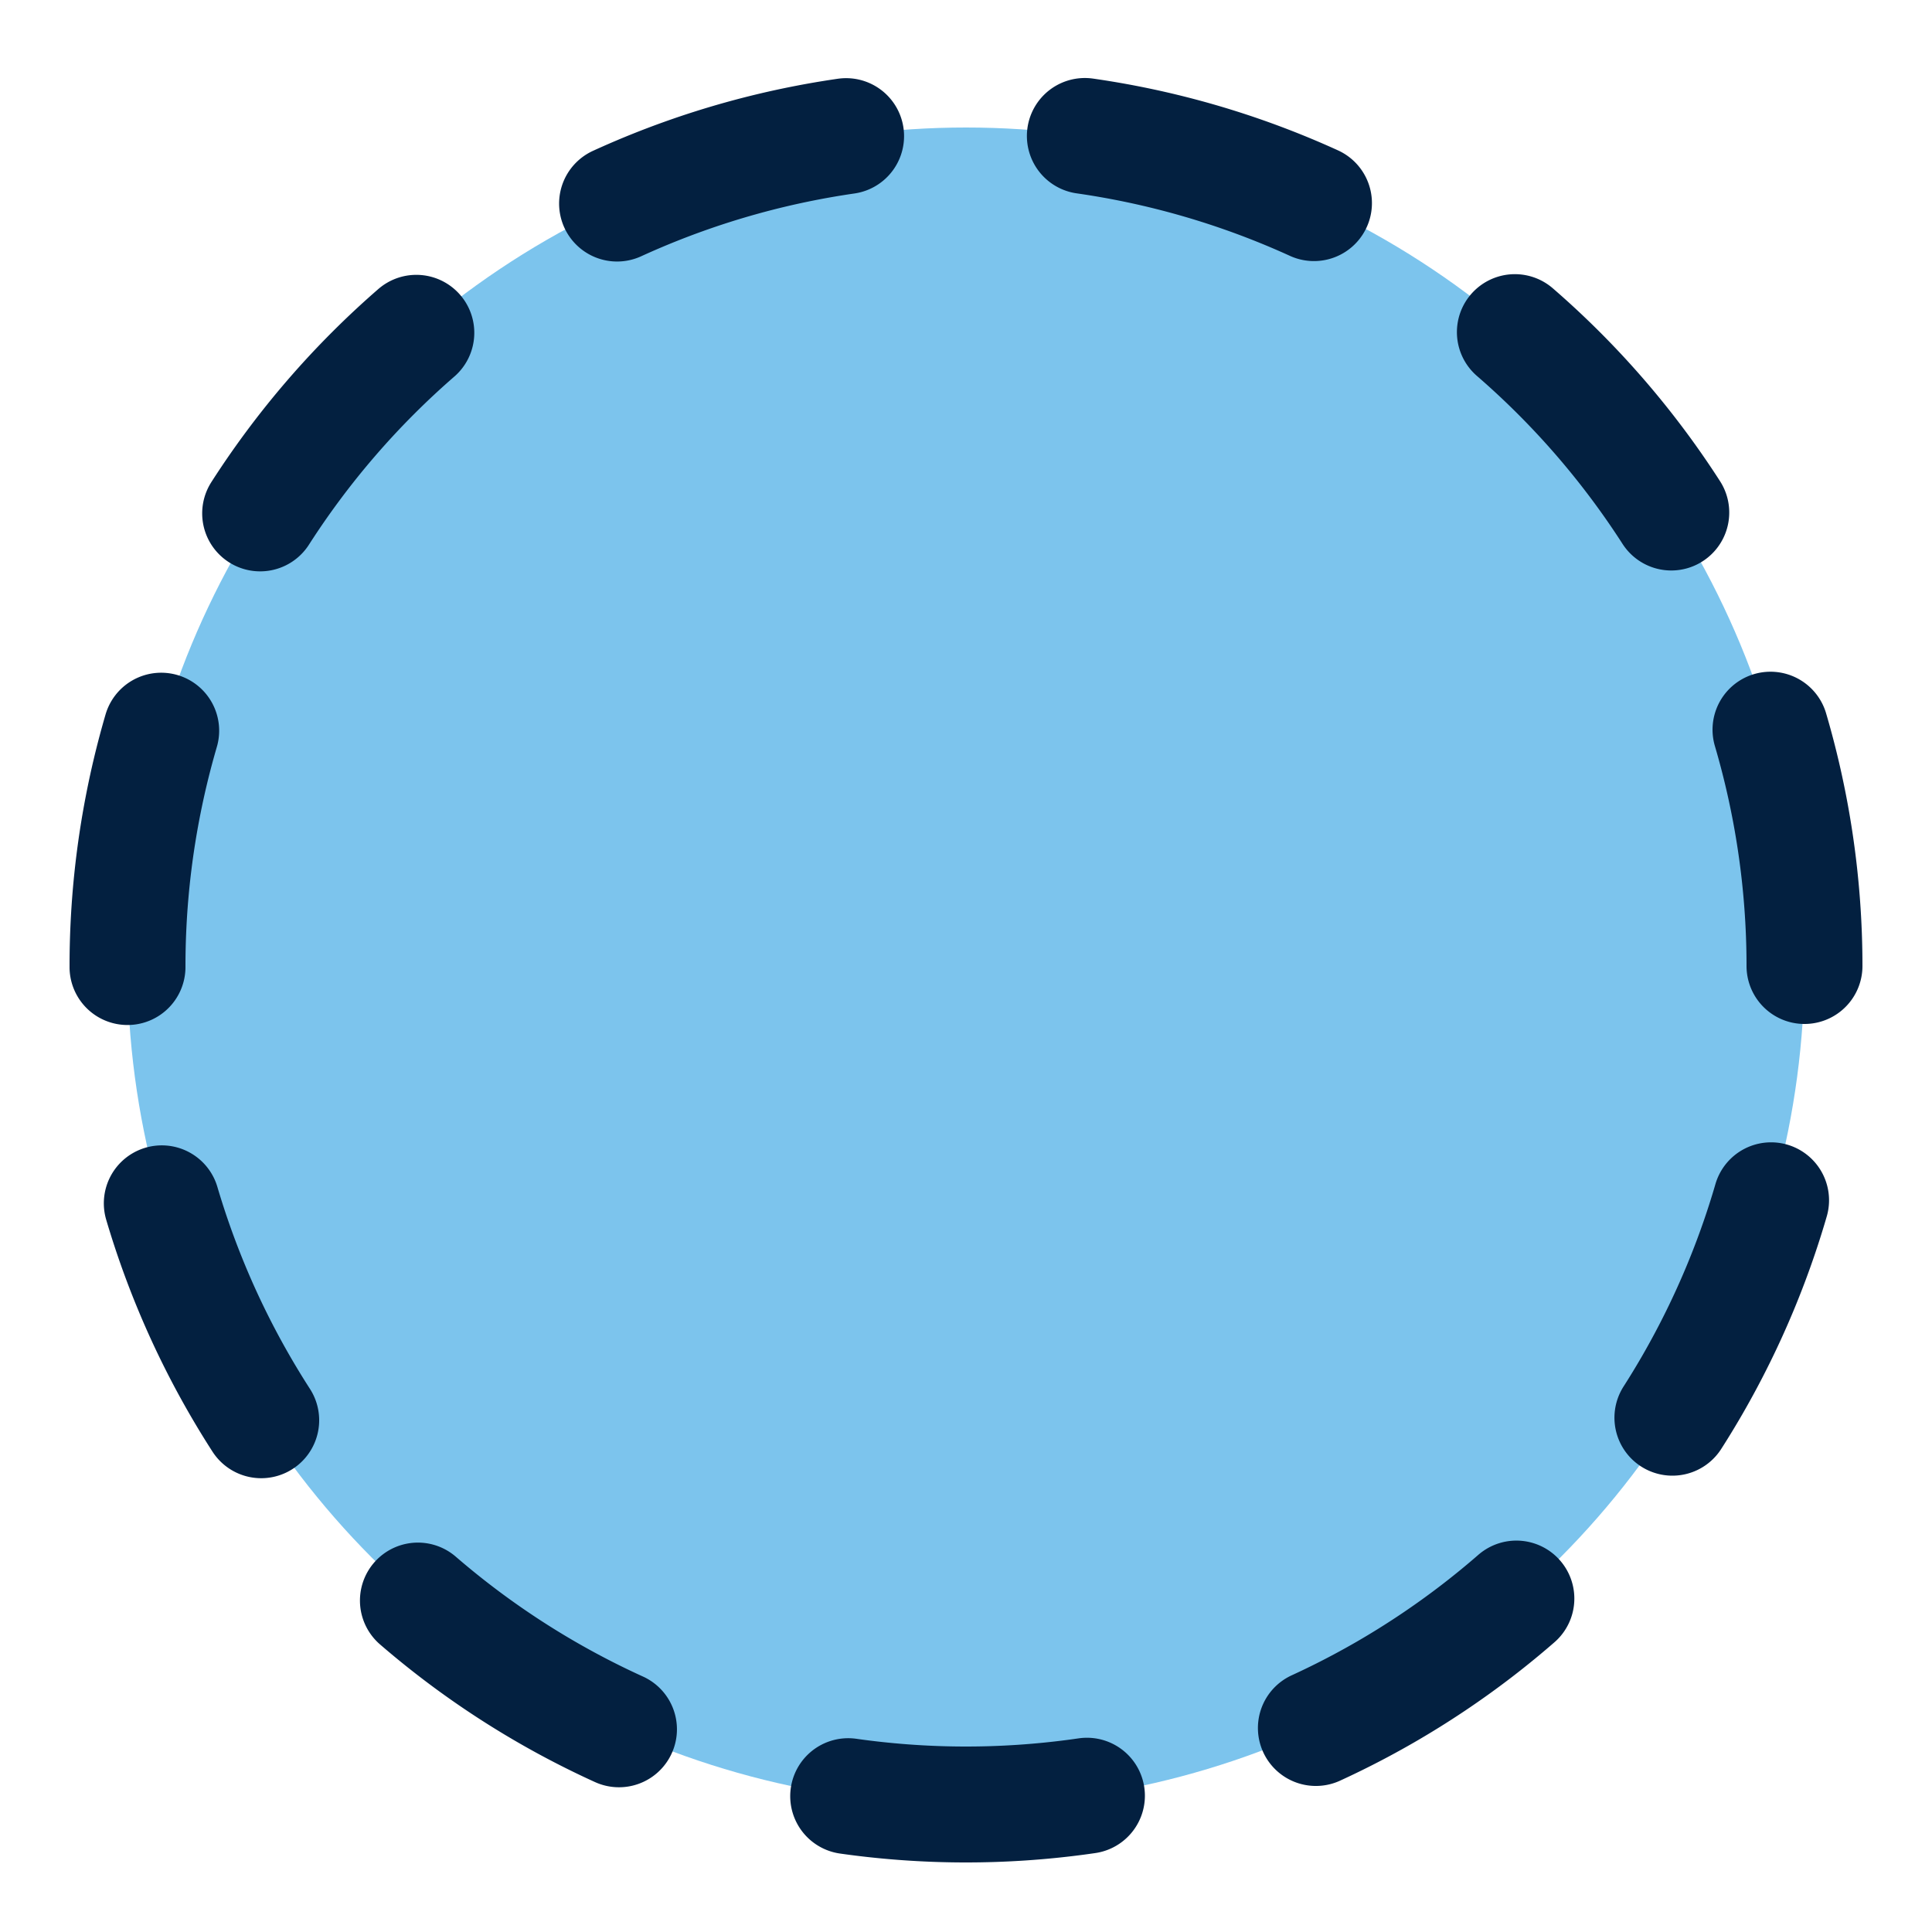 <svg xmlns="http://www.w3.org/2000/svg" viewBox="0 0 25 25"><defs><style>.cls-1{fill:#7cc4ed;}.cls-2{fill:none;stroke:#032040;stroke-linecap:round;stroke-linejoin:round;stroke-width:1.5px;stroke-dasharray:3.1 3.1;}</style></defs><g id="Capa_1" data-name="Capa 1"><circle class="cls-1" cx="12.5" cy="12.5" r="10.85"/><path class="cls-2" d="M23.35,12.5A10.85,10.85,0,1,0,12.5,23.35,10.85,10.85,0,0,0,23.35,12.5Z"/></g></svg>